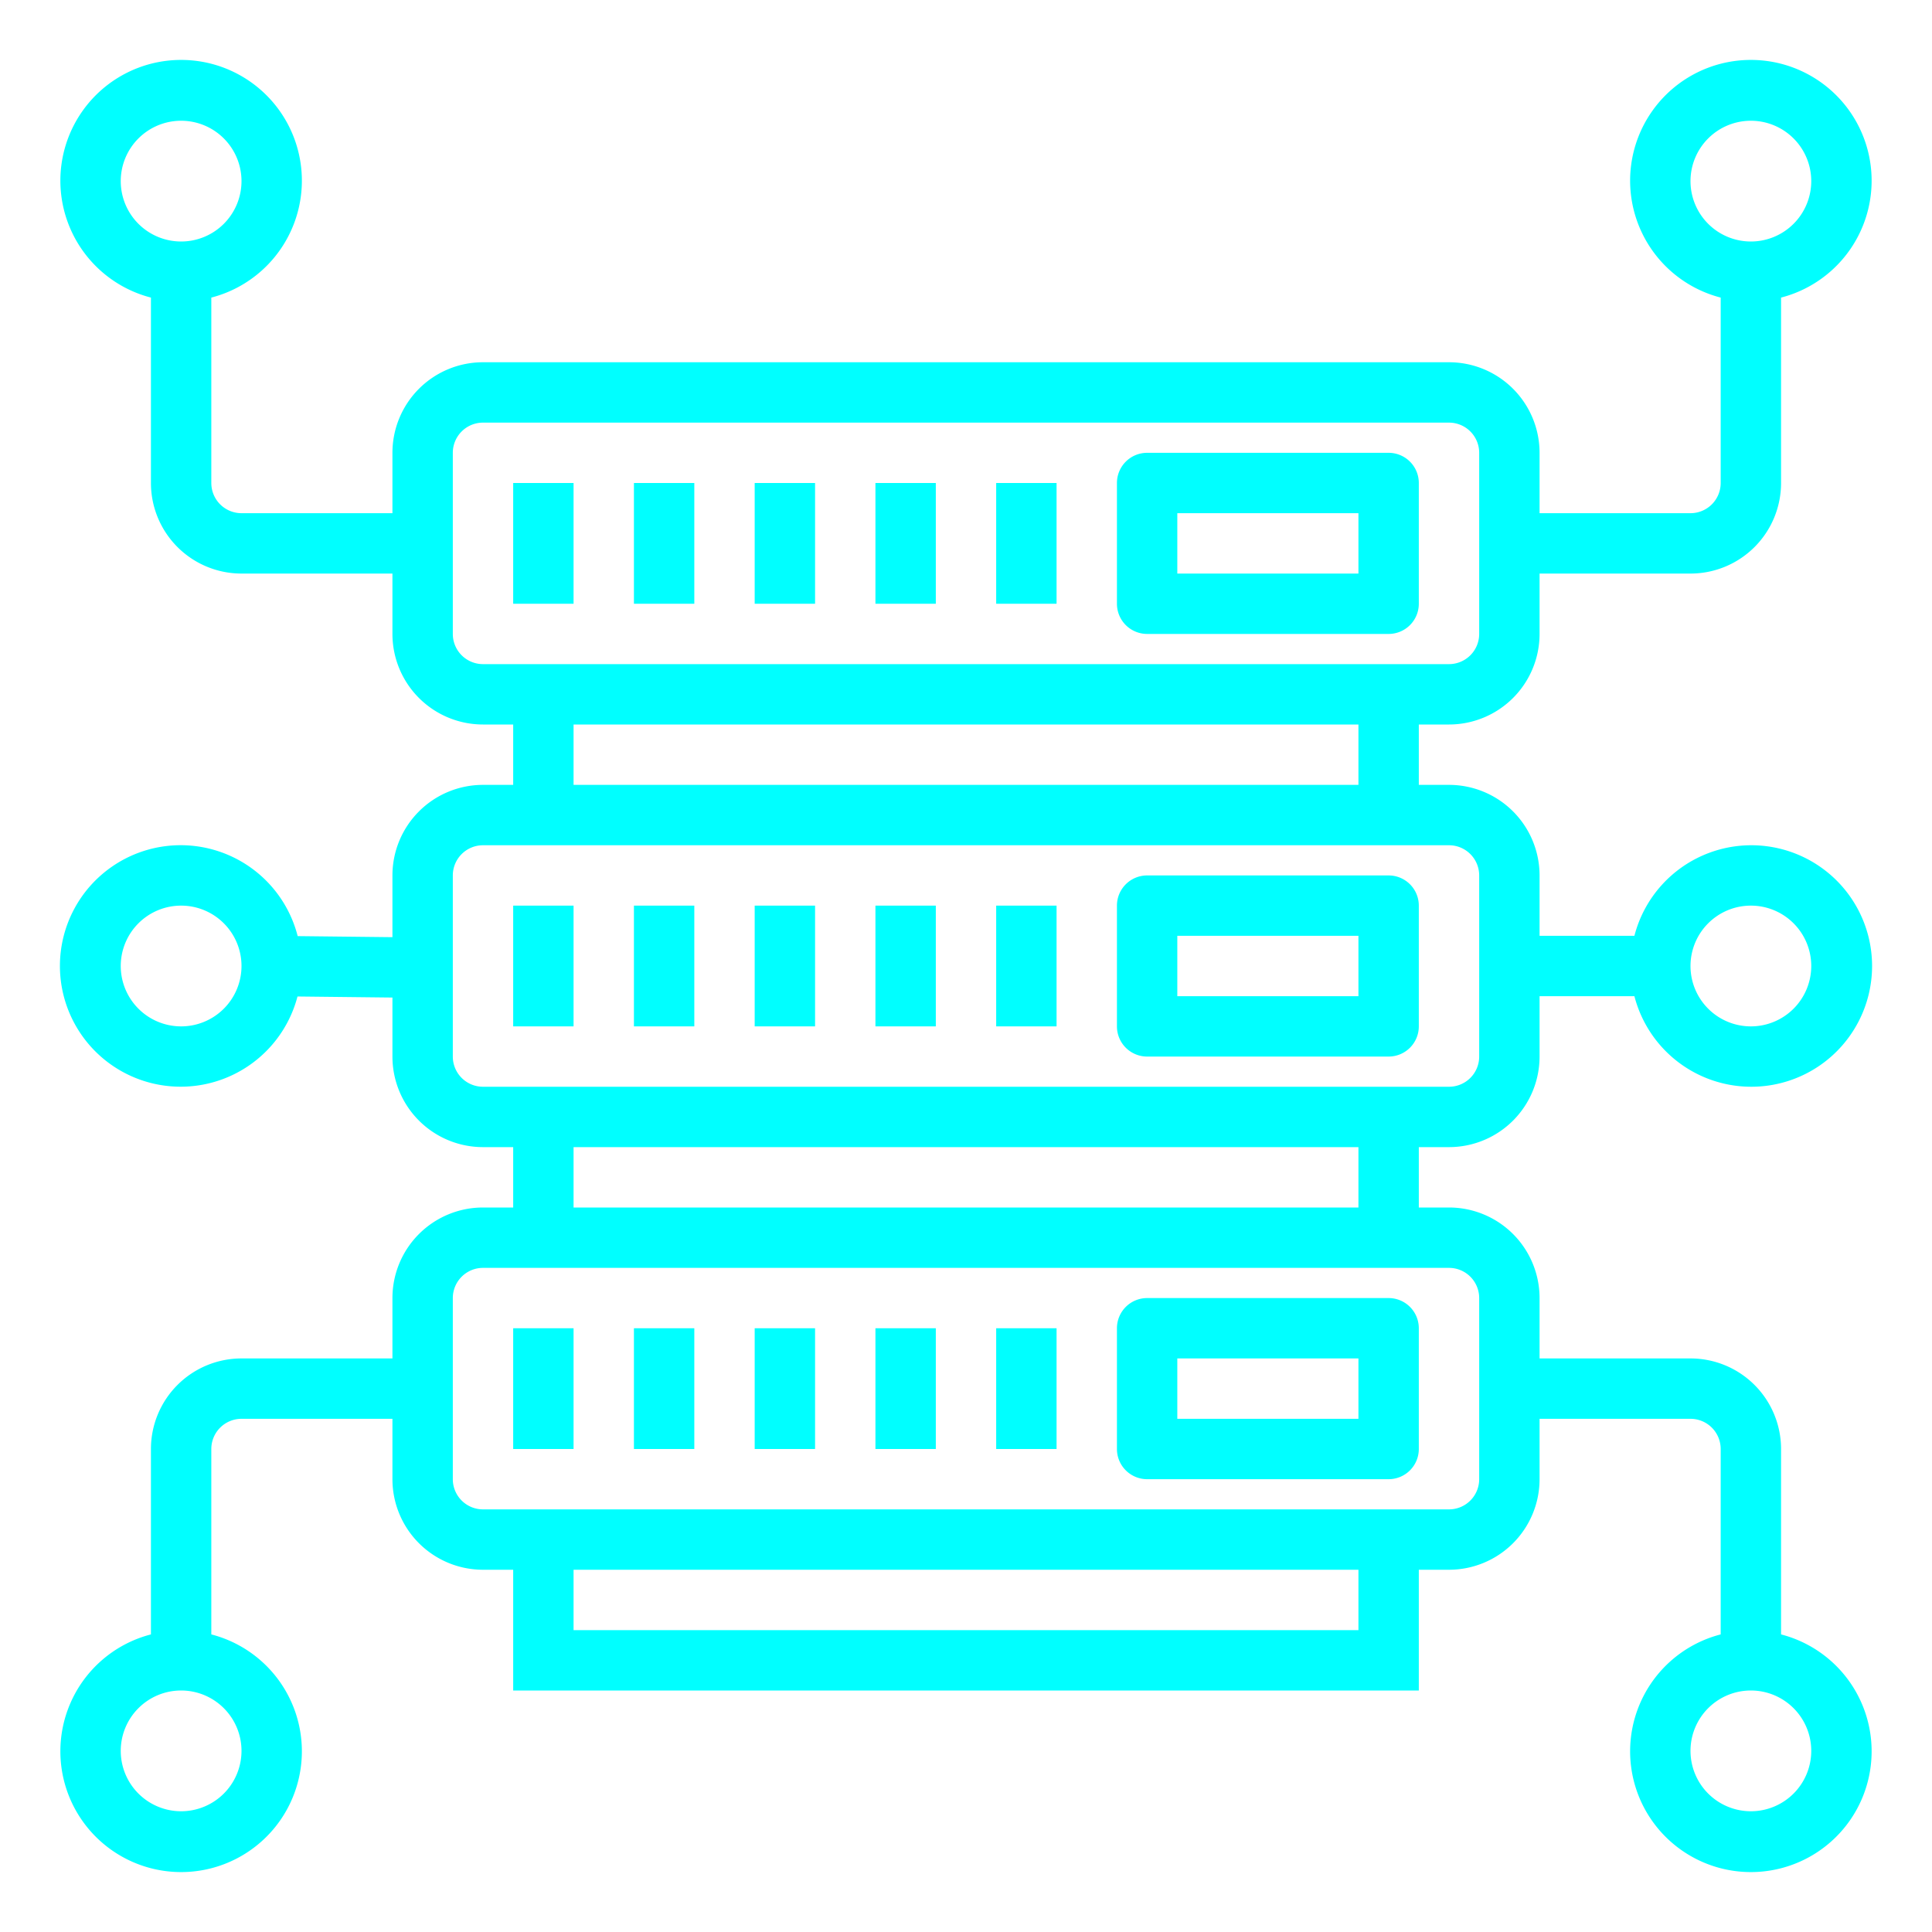 <svg style="fill:aqua" height="512" viewBox="0 0 64 64" width="512" xmlns="http://www.w3.org/2000/svg"><g id="Data_structure" data-name="Data structure"><path d="m48 38a3 3 0 0 0 3-3v-2h3.142a4 4 0 1 0 0-2h-3.142v-2a3 3 0 0 0 -3-3h-1v-2h1a3 3 0 0 0 3-3v-2h5a3 3 0 0 0 3-3v-6.142a4 4 0 1 0 -2 0v6.142a1 1 0 0 1 -1 1h-5v-2a3 3 0 0 0 -3-3h-32a3 3 0 0 0 -3 3v2h-5a1 1 0 0 1 -1-1v-6.142a4 4 0 1 0 -2 0v6.142a3 3 0 0 0 3 3h5v2a3 3 0 0 0 3 3h1v2h-1a3 3 0 0 0 -3 3v2.045l-3.139-.035a4 4 0 1 0 -.006 2l3.145.035v1.955a3 3 0 0 0 3 3h1v2h-1a3 3 0 0 0 -3 3v2h-5a3 3 0 0 0 -3 3v6.142a4 4 0 1 0 2 0v-6.142a1 1 0 0 1 1-1h5v2a3 3 0 0 0 3 3h1v4h30v-4h1a3 3 0 0 0 3-3v-2h5a1 1 0 0 1 1 1v6.142a4 4 0 1 0 2 0v-6.142a3 3 0 0 0 -3-3h-5v-2a3 3 0 0 0 -3-3h-1v-2zm10-8a2 2 0 1 1 -2 2 2 2 0 0 1 2-2zm-2-24a2 2 0 1 1 2 2 2 2 0 0 1 -2-2zm-52 0a2 2 0 1 1 2 2 2 2 0 0 1 -2-2zm2 28a2 2 0 1 1 2-2 2 2 0 0 1 -2 2zm2 24a2 2 0 1 1 -2-2 2 2 0 0 1 2 2zm52 0a2 2 0 1 1 -2-2 2 2 0 0 1 2 2zm-44-36a1 1 0 0 1 -1-1v-6a1 1 0 0 1 1-1h32a1 1 0 0 1 1 1v6a1 1 0 0 1 -1 1zm3 2h26v2h-26zm-3 12a1 1 0 0 1 -1-1v-6a1 1 0 0 1 1-1h32a1 1 0 0 1 1 1v6a1 1 0 0 1 -1 1zm29 18h-26v-2h26zm3-12a1 1 0 0 1 1 1v6a1 1 0 0 1 -1 1h-32a1 1 0 0 1 -1-1v-6a1 1 0 0 1 1-1zm-3-2h-26v-2h26z"/><path d="m17 16h2v4h-2z"/><path d="m21 16h2v4h-2z"/><path d="m25 16h2v4h-2z"/><path d="m33 16h2v4h-2z"/><path d="m29 16h2v4h-2z"/><path d="m21 30h2v4h-2z"/><path d="m17 30h2v4h-2z"/><path d="m25 30h2v4h-2z"/><path d="m29 30h2v4h-2z"/><path d="m33 30h2v4h-2z"/><path d="m17 44h2v4h-2z"/><path d="m21 44h2v4h-2z"/><path d="m25 44h2v4h-2z"/><path d="m29 44h2v4h-2z"/><path d="m33 44h2v4h-2z"/><path d="m47 16a1 1 0 0 0 -1-1h-8a1 1 0 0 0 -1 1v4a1 1 0 0 0 1 1h8a1 1 0 0 0 1-1zm-2 3h-6v-2h6z"/><path d="m47 30a1 1 0 0 0 -1-1h-8a1 1 0 0 0 -1 1v4a1 1 0 0 0 1 1h8a1 1 0 0 0 1-1zm-2 3h-6v-2h6z"/><path d="m38 49h8a1 1 0 0 0 1-1v-4a1 1 0 0 0 -1-1h-8a1 1 0 0 0 -1 1v4a1 1 0 0 0 1 1zm1-4h6v2h-6z"/></g></svg>